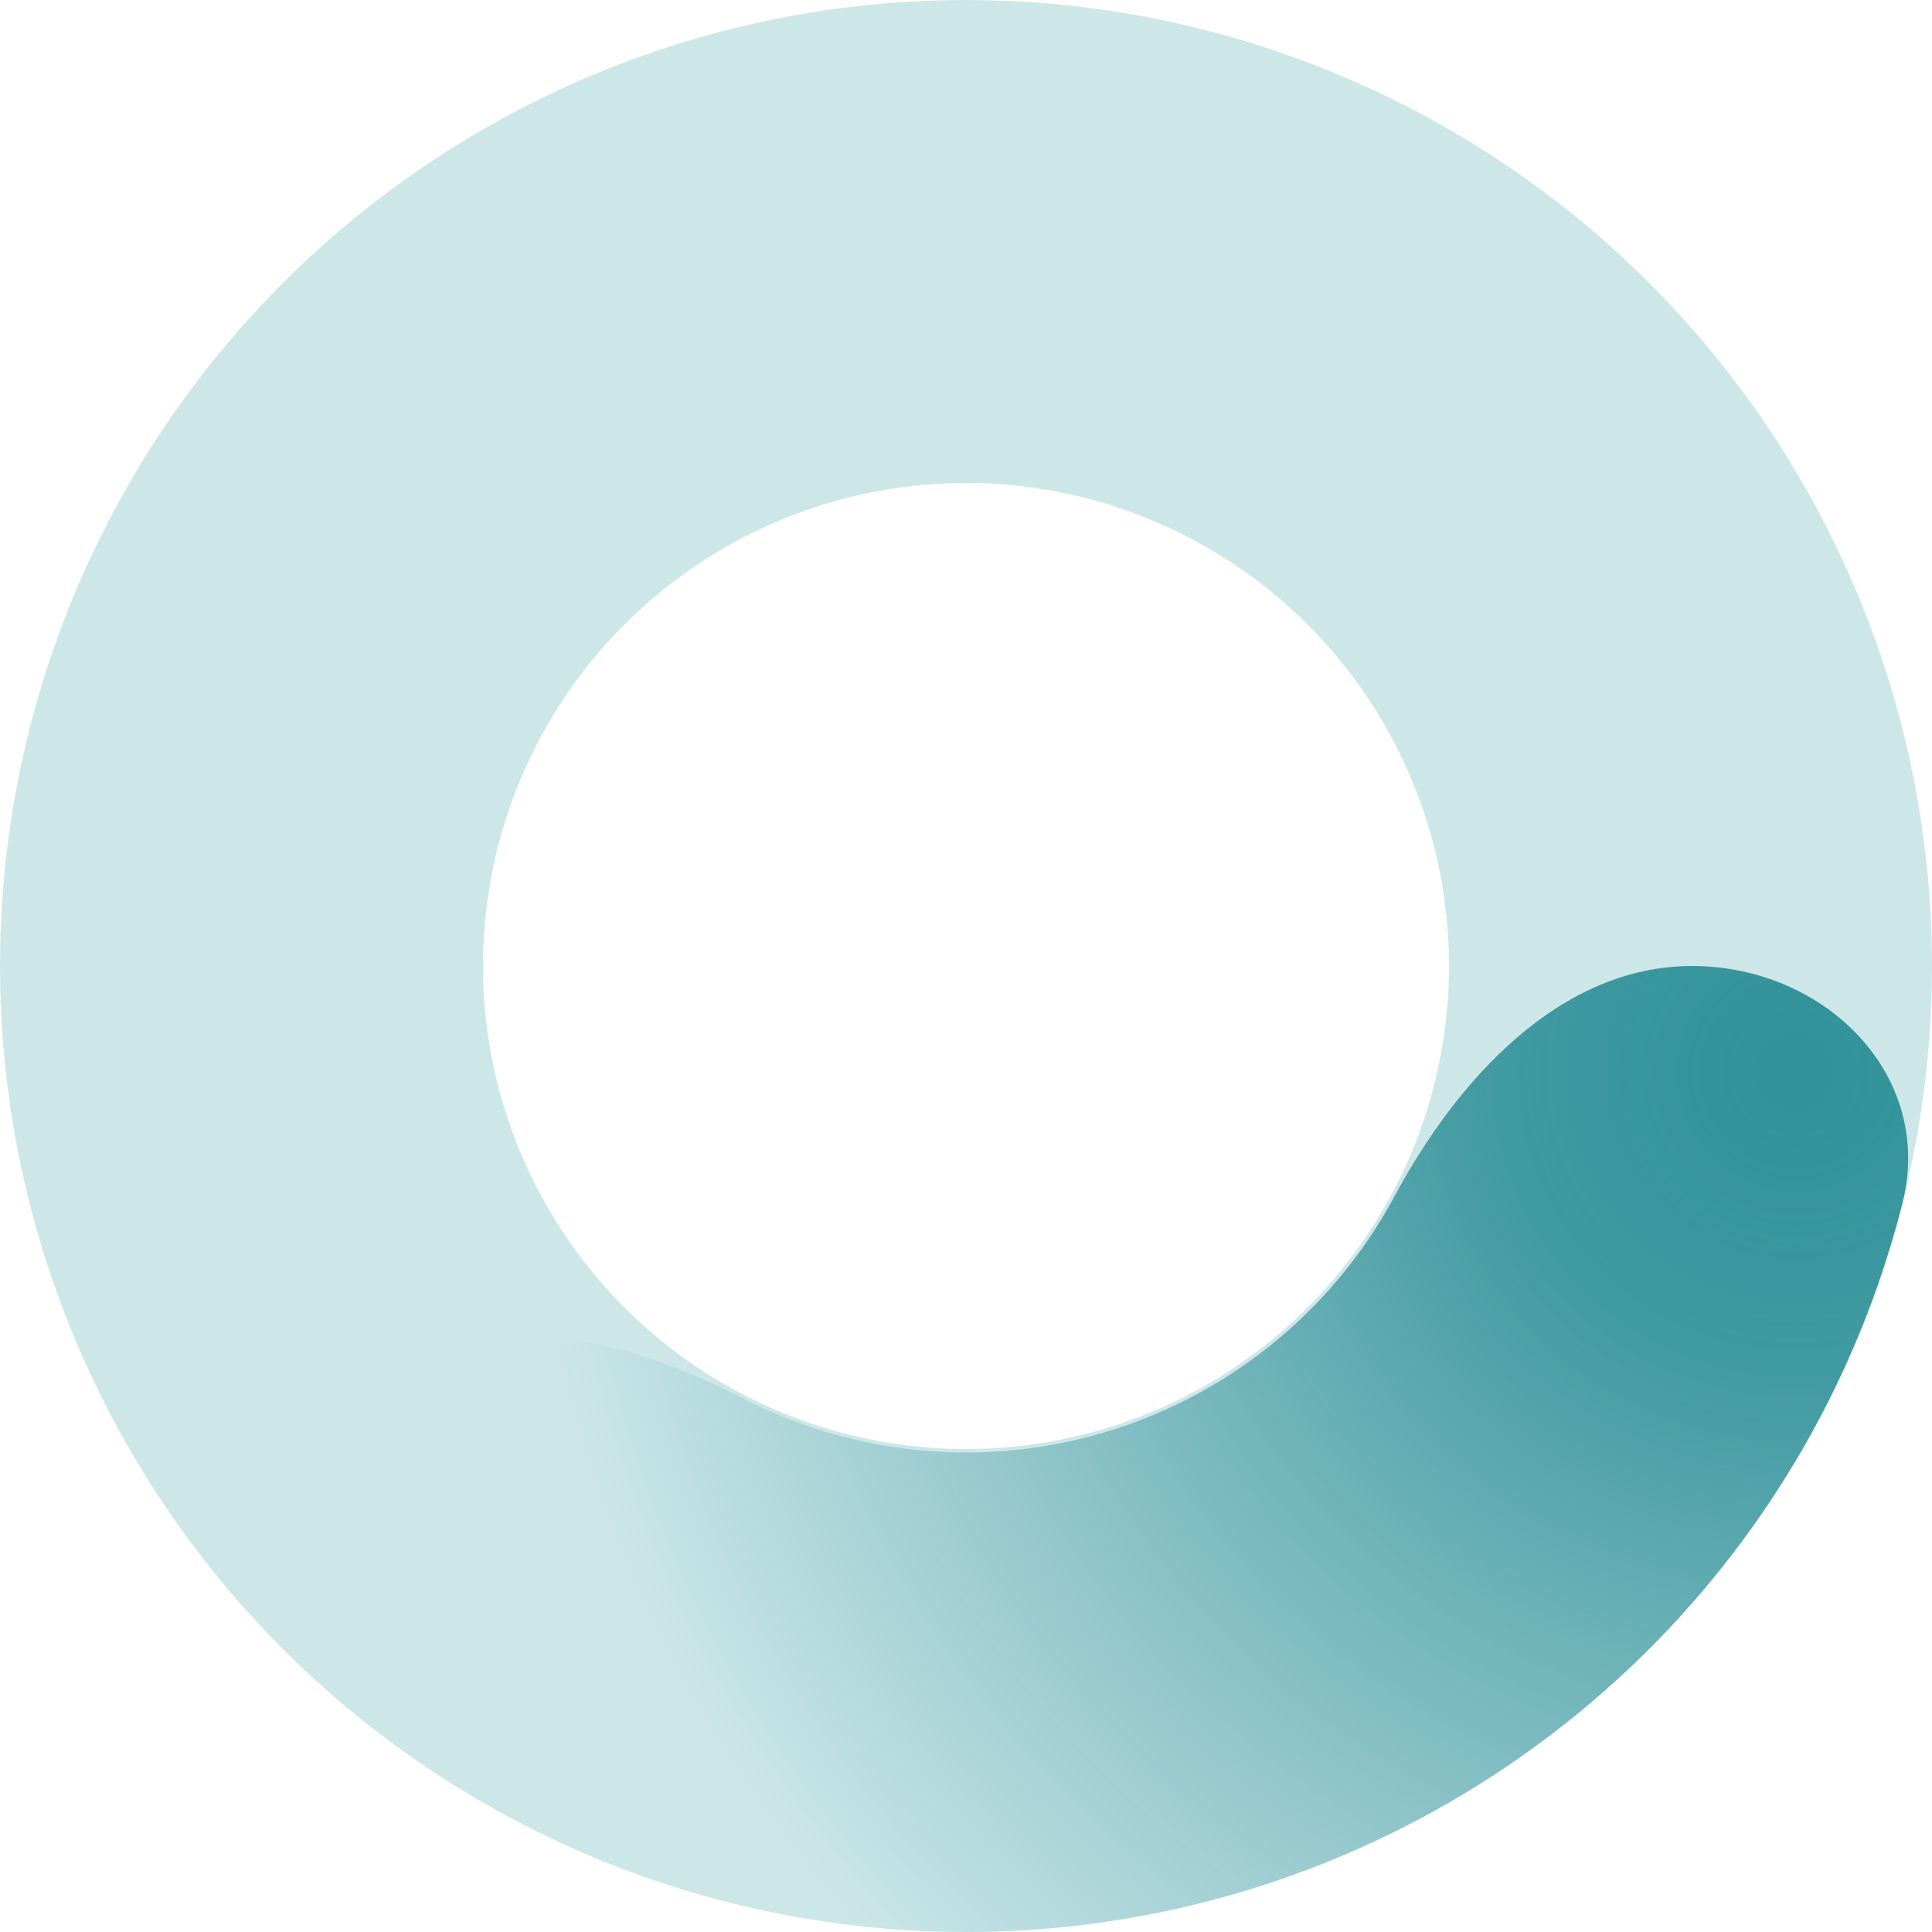 <svg width="56" height="56" viewBox="0 0 56 56" fill="none" xmlns="http://www.w3.org/2000/svg">
  <g clip-path="url(#clip0_1469_978)">
    <circle cx="28" cy="28" r="21" stroke="#CDE7E9" stroke-width="14"/>
    <path
      d="M49.05 28C52.889 28 56.085 31.158 55.142 34.879C54.257 38.371 52.701 41.68 50.538 44.615C46.989 49.428 41.994 52.978 36.282 54.747C30.57 56.516 24.442 56.409 18.795 54.444C15.352 53.245 12.198 51.394 9.494 49.013C6.614 46.476 7.466 42.064 10.633 39.895V39.895C13.8 37.726 18.112 38.761 21.521 40.524C22.114 40.831 22.729 41.096 23.364 41.317C26.208 42.307 29.294 42.36 32.171 41.47C35.047 40.579 37.563 38.791 39.35 36.367C39.749 35.826 40.107 35.259 40.422 34.672C42.238 31.291 45.212 28 49.05 28V28Z"
      fill="url(#paint0_radial_1469_978)"/>
  </g>
  <defs>
    <radialGradient id="paint0_radial_1469_978" cx="0" cy="0" r="1" gradientUnits="userSpaceOnUse"
                    gradientTransform="translate(52 31) rotate(149.3) scale(37.216)">
      <stop stop-color="#309199"/>
      <stop offset="0.234" stop-color="#309199" stop-opacity="0.896"/>
      <stop offset="1" stop-color="#309199" stop-opacity="0"/>
    </radialGradient>
    <clipPath id="clip0_1469_978">
      <rect width="56" height="56" fill="white"/>
    </clipPath>
  </defs>
</svg>
